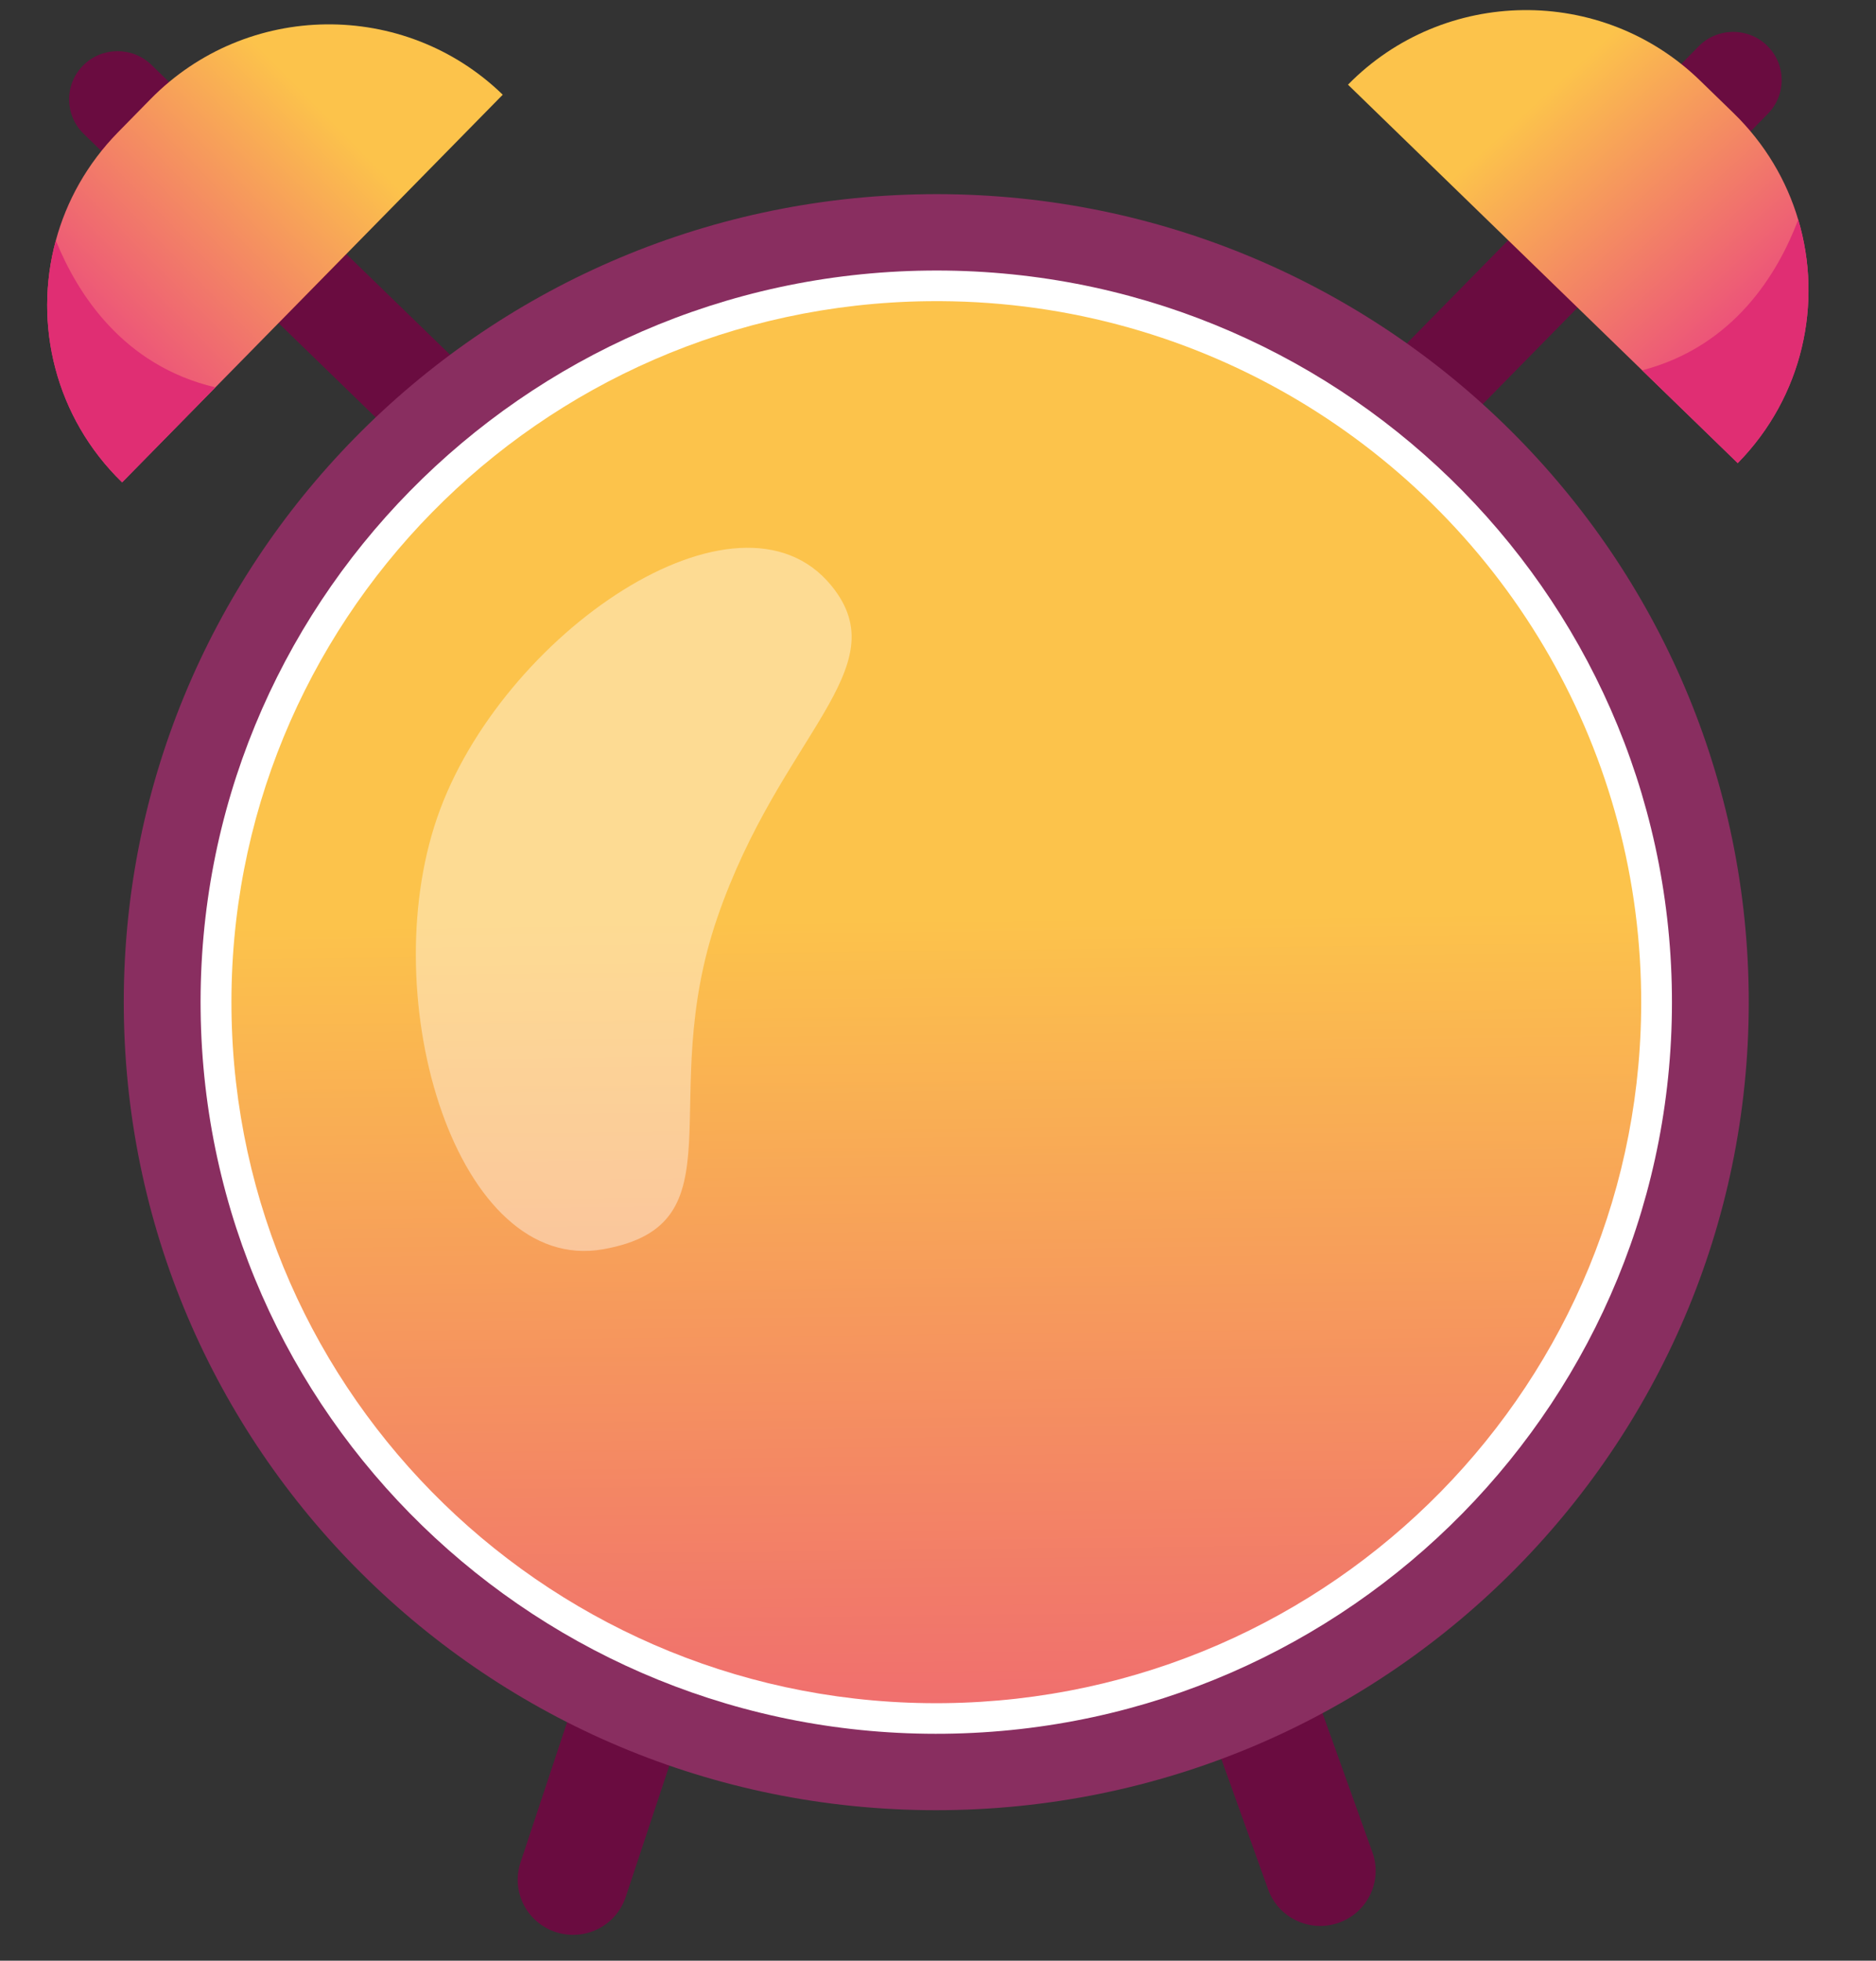 <svg width="112" height="117" viewBox="0 0 112 117" fill="none" xmlns="http://www.w3.org/2000/svg">
<rect x="0" y="0" width="112" height="117" fill="#333333" stroke="none"/>
<path d="M33.177 115.291C31.442 114.721 30.501 112.863 31.075 111.139L34.471 100.914C35.045 99.189 36.914 98.254 38.649 98.824C40.383 99.394 41.324 101.252 40.751 102.976L37.354 113.201C36.781 114.926 34.911 115.861 33.177 115.291Z" fill="#6A0C40"/>
<path d="M79.933 114.733C81.654 114.122 82.55 112.242 81.936 110.532L78.296 100.391C77.681 98.68 75.791 97.79 74.07 98.401C72.349 99.012 71.453 100.892 72.068 102.602L75.707 112.744C76.322 114.454 78.213 115.345 79.933 114.733Z" fill="#6A0C40"/>
<path d="M4.948 3.92C3.832 5.056 3.854 6.878 4.997 7.988L25.867 28.245C26.33 28.694 27.069 28.685 27.521 28.225L29.935 25.767C30.387 25.307 30.378 24.573 29.915 24.124L9.041 3.871C7.898 2.762 6.064 2.784 4.948 3.92Z" fill="#6A0C40"/>
<path d="M30.012 5.654L7.289 28.785C3.302 24.912 1.973 19.348 3.333 14.35C3.969 11.995 5.209 9.765 7.044 7.894L8.994 5.908C11.864 2.987 15.65 1.5 19.453 1.454C23.261 1.409 27.085 2.805 30.016 5.653L30.012 5.654Z" fill="url(#paint0_linear_2054_15473)"/>
<path d="M12.863 23.111L7.294 28.781C3.303 24.912 1.974 19.348 3.334 14.35C4.61 17.502 7.324 21.81 12.86 23.115L12.863 23.111Z" fill="#E02E73"/>
<path d="M105.497 2.721C106.64 3.83 106.661 5.653 105.545 6.789L85.163 27.538C84.711 27.998 83.973 28.006 83.51 27.557L81.038 25.158C80.575 24.709 80.567 23.975 81.018 23.515L101.404 2.77C102.52 1.633 104.354 1.612 105.497 2.721Z" fill="#6A0C40"/>
<path d="M80.477 5.053L103.745 27.636C107.638 23.672 108.838 18.078 107.356 13.11C106.664 10.771 105.371 8.572 103.492 6.745L101.495 4.806C98.56 1.954 94.736 0.558 90.936 0.603C87.129 0.649 83.339 2.135 80.477 5.053Z" fill="url(#paint1_linear_2054_15473)"/>
<path d="M98.041 22.098L103.745 27.633C107.638 23.67 108.838 18.075 107.356 13.107C106.154 16.289 103.544 20.66 98.041 22.098Z" fill="#E02E73"/>
<path d="M56.472 108.015C83.26 107.696 104.718 85.851 104.4 59.224C104.083 32.597 82.11 11.27 55.322 11.589C28.534 11.909 7.076 33.754 7.393 60.381C7.711 87.008 29.684 108.335 56.472 108.015Z" fill="#892E60"/>
<path d="M56.417 103.457C80.672 103.168 100.102 83.388 99.815 59.278C99.527 35.167 79.631 15.857 55.376 16.146C31.12 16.435 11.69 36.215 11.978 60.325C12.265 84.436 32.161 103.746 56.417 103.457Z" fill="white"/>
<path d="M97.979 59.3C98.255 82.402 79.638 101.354 56.397 101.631C33.155 101.908 14.096 83.406 13.82 60.304C13.545 37.202 32.157 18.25 55.399 17.973C71.038 17.786 84.78 26.101 92.185 38.599C95.784 44.677 97.889 51.743 97.979 59.3Z" fill="url(#paint2_linear_2054_15473)"/>
<path opacity="0.4" d="M42.827 54.752C46.59 43.819 53.666 39.895 49.643 34.958C44.077 28.127 29.862 37.863 26.098 48.796C22.335 59.73 27.303 76.088 36.011 74.546C44.347 73.071 39.064 65.685 42.827 54.752Z" fill="white"/>
<defs>
<linearGradient id="paint0_linear_2054_15473" x1="25.451" y1="3.942" x2="5.034" y2="24.092" gradientUnits="userSpaceOnUse">
<stop offset="0.219" stop-color="#FCC34B"/>
<stop offset="1" stop-color="#E93C83"/>
</linearGradient>
<linearGradient id="paint1_linear_2054_15473" x1="87.04" y1="3.208" x2="104.928" y2="22.902" gradientUnits="userSpaceOnUse">
<stop offset="0.198" stop-color="#FCC34B"/>
<stop offset="1" stop-color="#E93C83"/>
</linearGradient>
<linearGradient id="paint2_linear_2054_15473" x1="55.401" y1="17.973" x2="56.739" y2="130.147" gradientUnits="userSpaceOnUse">
<stop offset="0.328" stop-color="#FCC34B"/>
<stop offset="1" stop-color="#E93C83"/>
</linearGradient>
</defs>
</svg>
